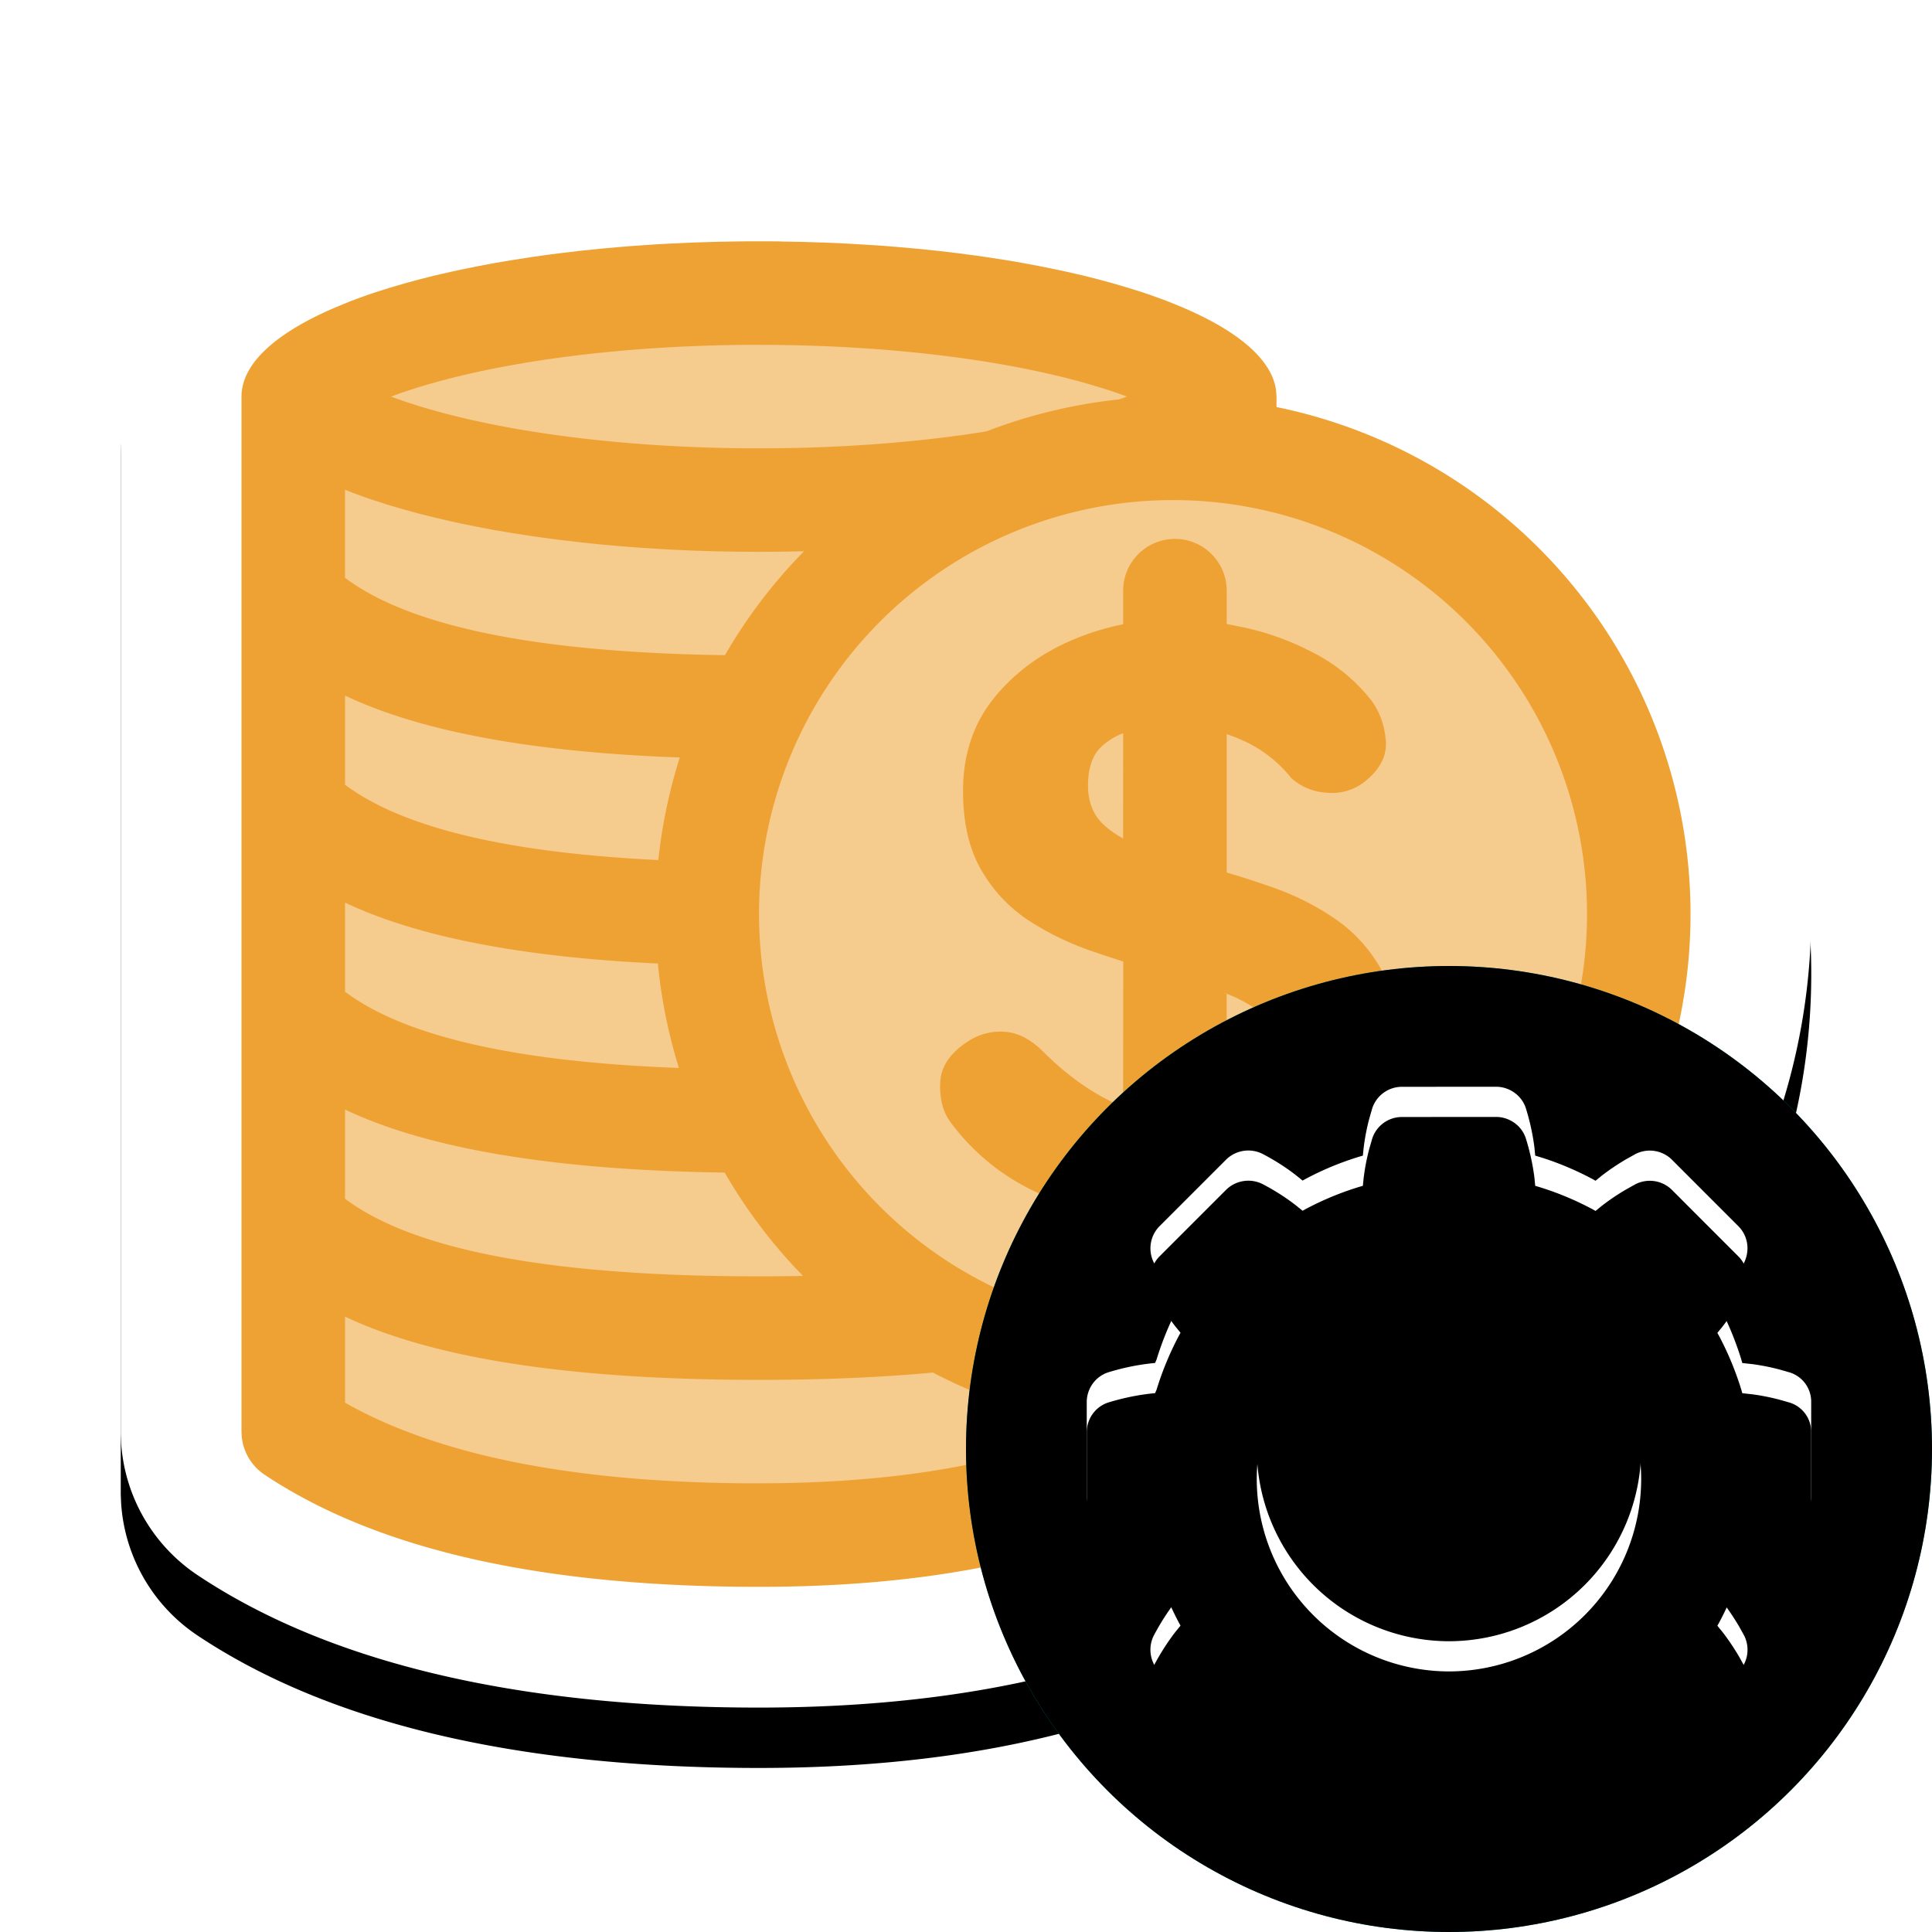 <?xml version="1.0"?>
<svg xmlns="http://www.w3.org/2000/svg" xmlns:xlink="http://www.w3.org/1999/xlink" width="32" height="32" viewBox="0 0 32 32">
  <defs>
    <filter id="a1" width="125%" height="126.6%" x="-12.5%" y="-9.5%" filterUnits="objectBoundingBox">
      <feOffset dy="1" in="SourceAlpha" result="shadowOffsetOuter1"/>
      <feGaussianBlur in="shadowOffsetOuter1" result="shadowBlurOuter1" stdDeviation="1"/>
      <feColorMatrix in="shadowBlurOuter1" values="0 0 0 0 0 0 0 0 0 0 0 0 0 0 0 0 0 0 0.33 0"/>
    </filter>
    <path id="b1" d="m12.173 2 1.17.007.393.012.374.017.201.01.36.024c.128.009.255.019.38.03l.357.031.357.037.351.042.338.045.186.026.328.051.33.056.324.06.308.063.173.038.298.069.3.075.292.08.285.083.266.085c.196.065.384.132.561.202l.23.093c1.168.492 1.89 1.113 2.308 1.738l.074.118.18.06A10.585 10.585 0 0 1 27.4 8.196l.22.262A10.53 10.53 0 0 1 30 15.14a10.579 10.579 0 0 1-7.71 10.18 2.855 2.855 0 0 1-.175.158c-2.182 1.818-5.342 2.805-9.544 2.805-4.089 0-7.167-.773-9.299-2.194a2.857 2.857 0 0 1-1.266-2.194L2 23.753V6.57c0-.75.282-1.53 1.028-2.234.412-.389 1.006-.773 1.78-1.1l.23-.092c.177-.07.364-.137.56-.202l.267-.085.285-.084.293-.079.299-.075.298-.069.173-.038.308-.062.323-.06.33-.057.337-.052.339-.047.18-.024.348-.04.357-.038.36-.032.19-.015.36-.026.388-.022.374-.017.384-.012.382-.007Z"/>
  </defs>
  <g fill="none" fill-rule="evenodd">
    <use xlink:href="#b1" fill="#000" filter="url(#a1)"/>
    <use xlink:href="#b1" fill="#FFF"/>
    <path fill="#F6CB8E" d="M5 23.64v-17c2.667-1.333 5.167-2 7.5-2s4.833.667 7.5 2v17c-1.667 1-4.333 1.5-8 1.5s-6-.5-7-1.5Z"/>
    <path fill="#EFA234" fill-rule="nonzero" d="m12.938 4 .364.007.358.011.355.016.175.01.347.021c.115.008.228.017.341.027l.336.03.33.034.324.038.317.042.156.023.307.047.299.051.292.055.283.058.14.03.27.062.263.066.253.069.244.072.235.074c.153.051.3.104.439.158l.203.083c.925.391 1.494.864 1.566 1.375l.008.11v16.714a.857.857 0 0 1-.309.659c-1.889 1.574-4.65 2.341-8.263 2.341-3.582 0-6.312-.606-8.19-1.858a.857.857 0 0 1-.378-.642L4 23.712V6.569c0-.553.583-1.066 1.574-1.485L5.777 5c.14-.054.286-.107.439-.158l.234-.074.244-.072.254-.069.262-.066.272-.062.138-.03.284-.058.292-.055.3-.05.306-.048.314-.044.159-.02.324-.039.33-.034.336-.03.17-.014.344-.024c.115-.008.232-.014.35-.02l.354-.016.358-.011.363-.007.183-.002h.184c.123 0 .246 0 .367.002Zm6.49 17.806c-1.47.7-3.755 1.049-6.857 1.049-3.1 0-5.386-.35-6.856-1.048v1.426c1.51.856 3.71 1.31 6.6 1.335h.256c3.002 0 5.265-.565 6.805-1.665l.053-.039Zm0-3.428c-1.47.699-3.755 1.048-6.857 1.048-3.1 0-5.386-.35-6.856-1.048v1.477c1.142.857 3.428 1.285 6.856 1.285 3.429 0 5.715-.428 6.858-1.285Zm0-3.429c-1.47.699-3.755 1.048-6.857 1.048-3.1 0-5.386-.349-6.856-1.047v1.476c1.142.857 3.428 1.286 6.856 1.286 3.429 0 5.715-.429 6.858-1.286Zm0-3.428c-1.47.698-3.755 1.048-6.857 1.048-3.1 0-5.386-.35-6.856-1.048v1.476c1.142.858 3.428 1.286 6.856 1.286 3.429 0 5.715-.428 6.858-1.286Zm0-3.41-.062.026c-.14.054-.286.107-.44.157l-.234.075-.244.072-.253.069-.263.065-.27.063-.14.03-.283.058-.292.054-.3.051-.306.048-.314.044-.16.02-.323.038-.33.035-.336.03-.17.014-.344.024a27.08 27.08 0 0 1-.35.02l-.354.016-.358.011-.364.007-.367.002-.367-.002-.363-.007-.358-.011-.355-.016a27.243 27.243 0 0 1-.175-.01l-.347-.022a26.002 26.002 0 0 1-.341-.026l-.336-.03-.33-.035-.324-.038-.317-.042-.156-.022-.307-.048-.3-.05-.29-.055-.285-.058-.138-.03-.272-.063-.262-.065-.254-.07-.244-.071-.234-.075c-.153-.05-.3-.103-.439-.157l-.063-.027V9.57c1.143.857 3.429 1.286 6.857 1.286 3.429 0 5.715-.429 6.858-1.286l-.001-1.459Zm-6.857-2.4c-2.147 0-4.143.254-5.568.682a8.78 8.78 0 0 0-.375.121l-.15.055.035.014c.113.04.233.082.36.122l.13.04c1.425.428 3.421.681 5.568.681s4.144-.253 5.569-.68c.132-.04.257-.081.375-.122l.15-.056-.035-.013a8.113 8.113 0 0 0-.36-.122l-.13-.04c-1.425-.428-3.422-.681-5.569-.681Z"/>
    <circle cx="19.5" cy="15.14" r="7.5" fill="#F6CB8E"/>
    <path fill="#EFA234" fill-rule="nonzero" d="M19.461 8.926c.473 0 .857.384.857.857v.552l.295.059c.326.072.641.178.945.32l.225.112c.372.198.684.459.936.783.132.18.21.396.234.648.024.252-.09.48-.342.684a.869.869 0 0 1-.63.189.952.952 0 0 1-.594-.243 2.126 2.126 0 0 0-.819-.63 2.375 2.375 0 0 0-.25-.097v2.292c.257.075.518.16.781.253.372.132.714.306 1.026.522.312.216.564.495.756.837.192.342.288.777.288 1.305 0 .612-.18 1.134-.54 1.566-.36.432-.81.759-1.35.98a4.43 4.43 0 0 1-.96.277v.305a.857.857 0 1 1-1.715 0v-.333a6.74 6.74 0 0 1-1.105-.284 3.677 3.677 0 0 1-1.764-1.305c-.12-.168-.174-.384-.162-.648.012-.264.168-.492.468-.684a.976.976 0 0 1 .612-.153c.216.018.426.129.63.333.348.348.714.618 1.098.81.07.035.144.067.221.096l.003-2.403a28.87 28.87 0 0 1-.485-.16 4.772 4.772 0 0 1-1.07-.512 2.466 2.466 0 0 1-.793-.837c-.204-.348-.306-.786-.306-1.314 0-.6.168-1.11.504-1.53.336-.42.771-.744 1.305-.972.274-.117.555-.204.843-.261v-.557c0-.473.385-.857.858-.857Zm.856 7.536v1.994l.098-.016c.173-.034.328-.102.467-.205l.1-.083c.162-.15.243-.381.243-.693a.791.791 0 0 0-.27-.63 2.274 2.274 0 0 0-.71-.396l.072.029Zm-1.714-4.318a1.14 1.14 0 0 0-.348.212c-.156.138-.234.357-.234.657 0 .276.09.495.27.657.089.08.192.152.311.217Z"/>
    <path fill="#EFA234" fill-rule="nonzero" d="M19.429 6.569a8.571 8.571 0 1 1 0 17.143 8.571 8.571 0 0 1 0-17.143Zm0 1.714a6.857 6.857 0 1 0 0 13.714 6.857 6.857 0 0 0 0-13.714Z"/>
  </g>
  <defs>
    <filter id="b2" width="103.1%" height="103.1%" x="-1.6%" y="-1.6%" filterUnits="objectBoundingBox">
      <feOffset dy=".5" in="SourceAlpha" result="shadowOffsetInner1"/>
      <feComposite in="shadowOffsetInner1" in2="SourceAlpha" k2="-1" k3="1" operator="arithmetic" result="shadowInnerInner1"/>
      <feColorMatrix in="shadowInnerInner1" result="shadowMatrixInner1" values="0 0 0 0 1 0 0 0 0 1 0 0 0 0 1 0 0 0 0.25 0"/>
      <feOffset dy="-.5" in="SourceAlpha" result="shadowOffsetInner2"/>
      <feComposite in="shadowOffsetInner2" in2="SourceAlpha" k2="-1" k3="1" operator="arithmetic" result="shadowInnerInner2"/>
      <feColorMatrix in="shadowInnerInner2" result="shadowMatrixInner2" values="0 0 0 0 0 0 0 0 0 0 0 0 0 0 0 0 0 0 0.1 0"/>
      <feMerge>
        <feMergeNode in="shadowMatrixInner1"/>
        <feMergeNode in="shadowMatrixInner2"/>
      </feMerge>
    </filter>
    <filter id="d2" width="104.2%" height="104.2%" x="-2.1%" y="-2.1%" filterUnits="objectBoundingBox">
      <feOffset dy=".5" in="SourceAlpha" result="shadowOffsetInner1"/>
      <feComposite in="shadowOffsetInner1" in2="SourceAlpha" k2="-1" k3="1" operator="arithmetic" result="shadowInnerInner1"/>
      <feColorMatrix in="shadowInnerInner1" values="0 0 0 0 0 0 0 0 0 0 0 0 0 0 0 0 0 0 0.101 0"/>
    </filter>
    <circle id="a2" cx="24" cy="24" r="8"/>
    <path id="c2" d="M24.78 18c.226 0 .432.15.496.366.066.213.112.427.139.64l.013.135.054.016c.31.094.608.219.894.371l.051.029.107-.087c.128-.099.264-.19.41-.275l.147-.082c.2-.1.443-.063.603.097l.549.55.55.55c.16.16.196.403.091.612a3.814 3.814 0 0 1-.355.552l-.084.103.028.05c.152.287.275.586.37.895l.015.054.165.018c.151.02.303.05.454.09l.15.043a.507.507 0 0 1 .372.499v1.554a.517.517 0 0 1-.365.496c-.255.08-.512.131-.767.154l-.022.053c-.094.31-.219.609-.372.895l-.028.049.087.107c.098.127.19.264.275.409l.082.148c.1.2.063.443-.096.601l-.55.553-.562.561a.522.522 0 0 1-.598.08 3.746 3.746 0 0 1-.551-.353l-.106-.086-.047.027a4.975 4.975 0 0 1-.895.37l-.056.016-.013.135c-.02.16-.05.318-.092.476l-.045.158a.517.517 0 0 1-.499.371h-1.557a.518.518 0 0 1-.497-.368 3.875 3.875 0 0 1-.138-.64l-.014-.132-.055-.015a4.99 4.99 0 0 1-.893-.37l-.05-.028-.107.088c-.128.099-.265.19-.41.274l-.148.081c-.2.1-.442.063-.601-.095l-.553-.55-.561-.564a.522.522 0 0 1-.08-.6c.106-.2.225-.385.356-.555l.082-.1-.026-.048a5.014 5.014 0 0 1-.37-.894l-.016-.056-.161-.017a3.678 3.678 0 0 1-.457-.092l-.151-.043a.517.517 0 0 1-.372-.498v-1.555c0-.227.148-.432.369-.497.257-.078.512-.128.763-.151l.024-.056c.095-.31.219-.61.37-.895l.027-.05-.087-.106a3.65 3.65 0 0 1-.274-.41l-.082-.148a.522.522 0 0 1 .097-.602l1.101-1.101a.525.525 0 0 1 .61-.092c.198.104.383.222.552.354l.105.085.049-.027c.285-.152.584-.276.894-.37l.055-.016.014-.135c.02-.16.05-.318.092-.476l.045-.157a.517.517 0 0 1 .498-.372ZM24 20.818a3.186 3.186 0 0 0-3.184 3.184A3.189 3.189 0 0 0 24 27.184a3.187 3.187 0 0 0 3.183-3.183A3.187 3.187 0 0 0 24 20.817Z"/>
  </defs>
  <g fill="none" fill-rule="evenodd">
    <use xlink:href="#a2" fill="#01A7B1"/>
    <use xlink:href="#a2" fill="#000" filter="url(#b2)"/>
    <g fill-rule="nonzero">
      <use xlink:href="#c2" fill="#FFF"/>
      <use xlink:href="#c2" fill="#000" filter="url(#d2)"/>
    </g>
  </g>
</svg>
